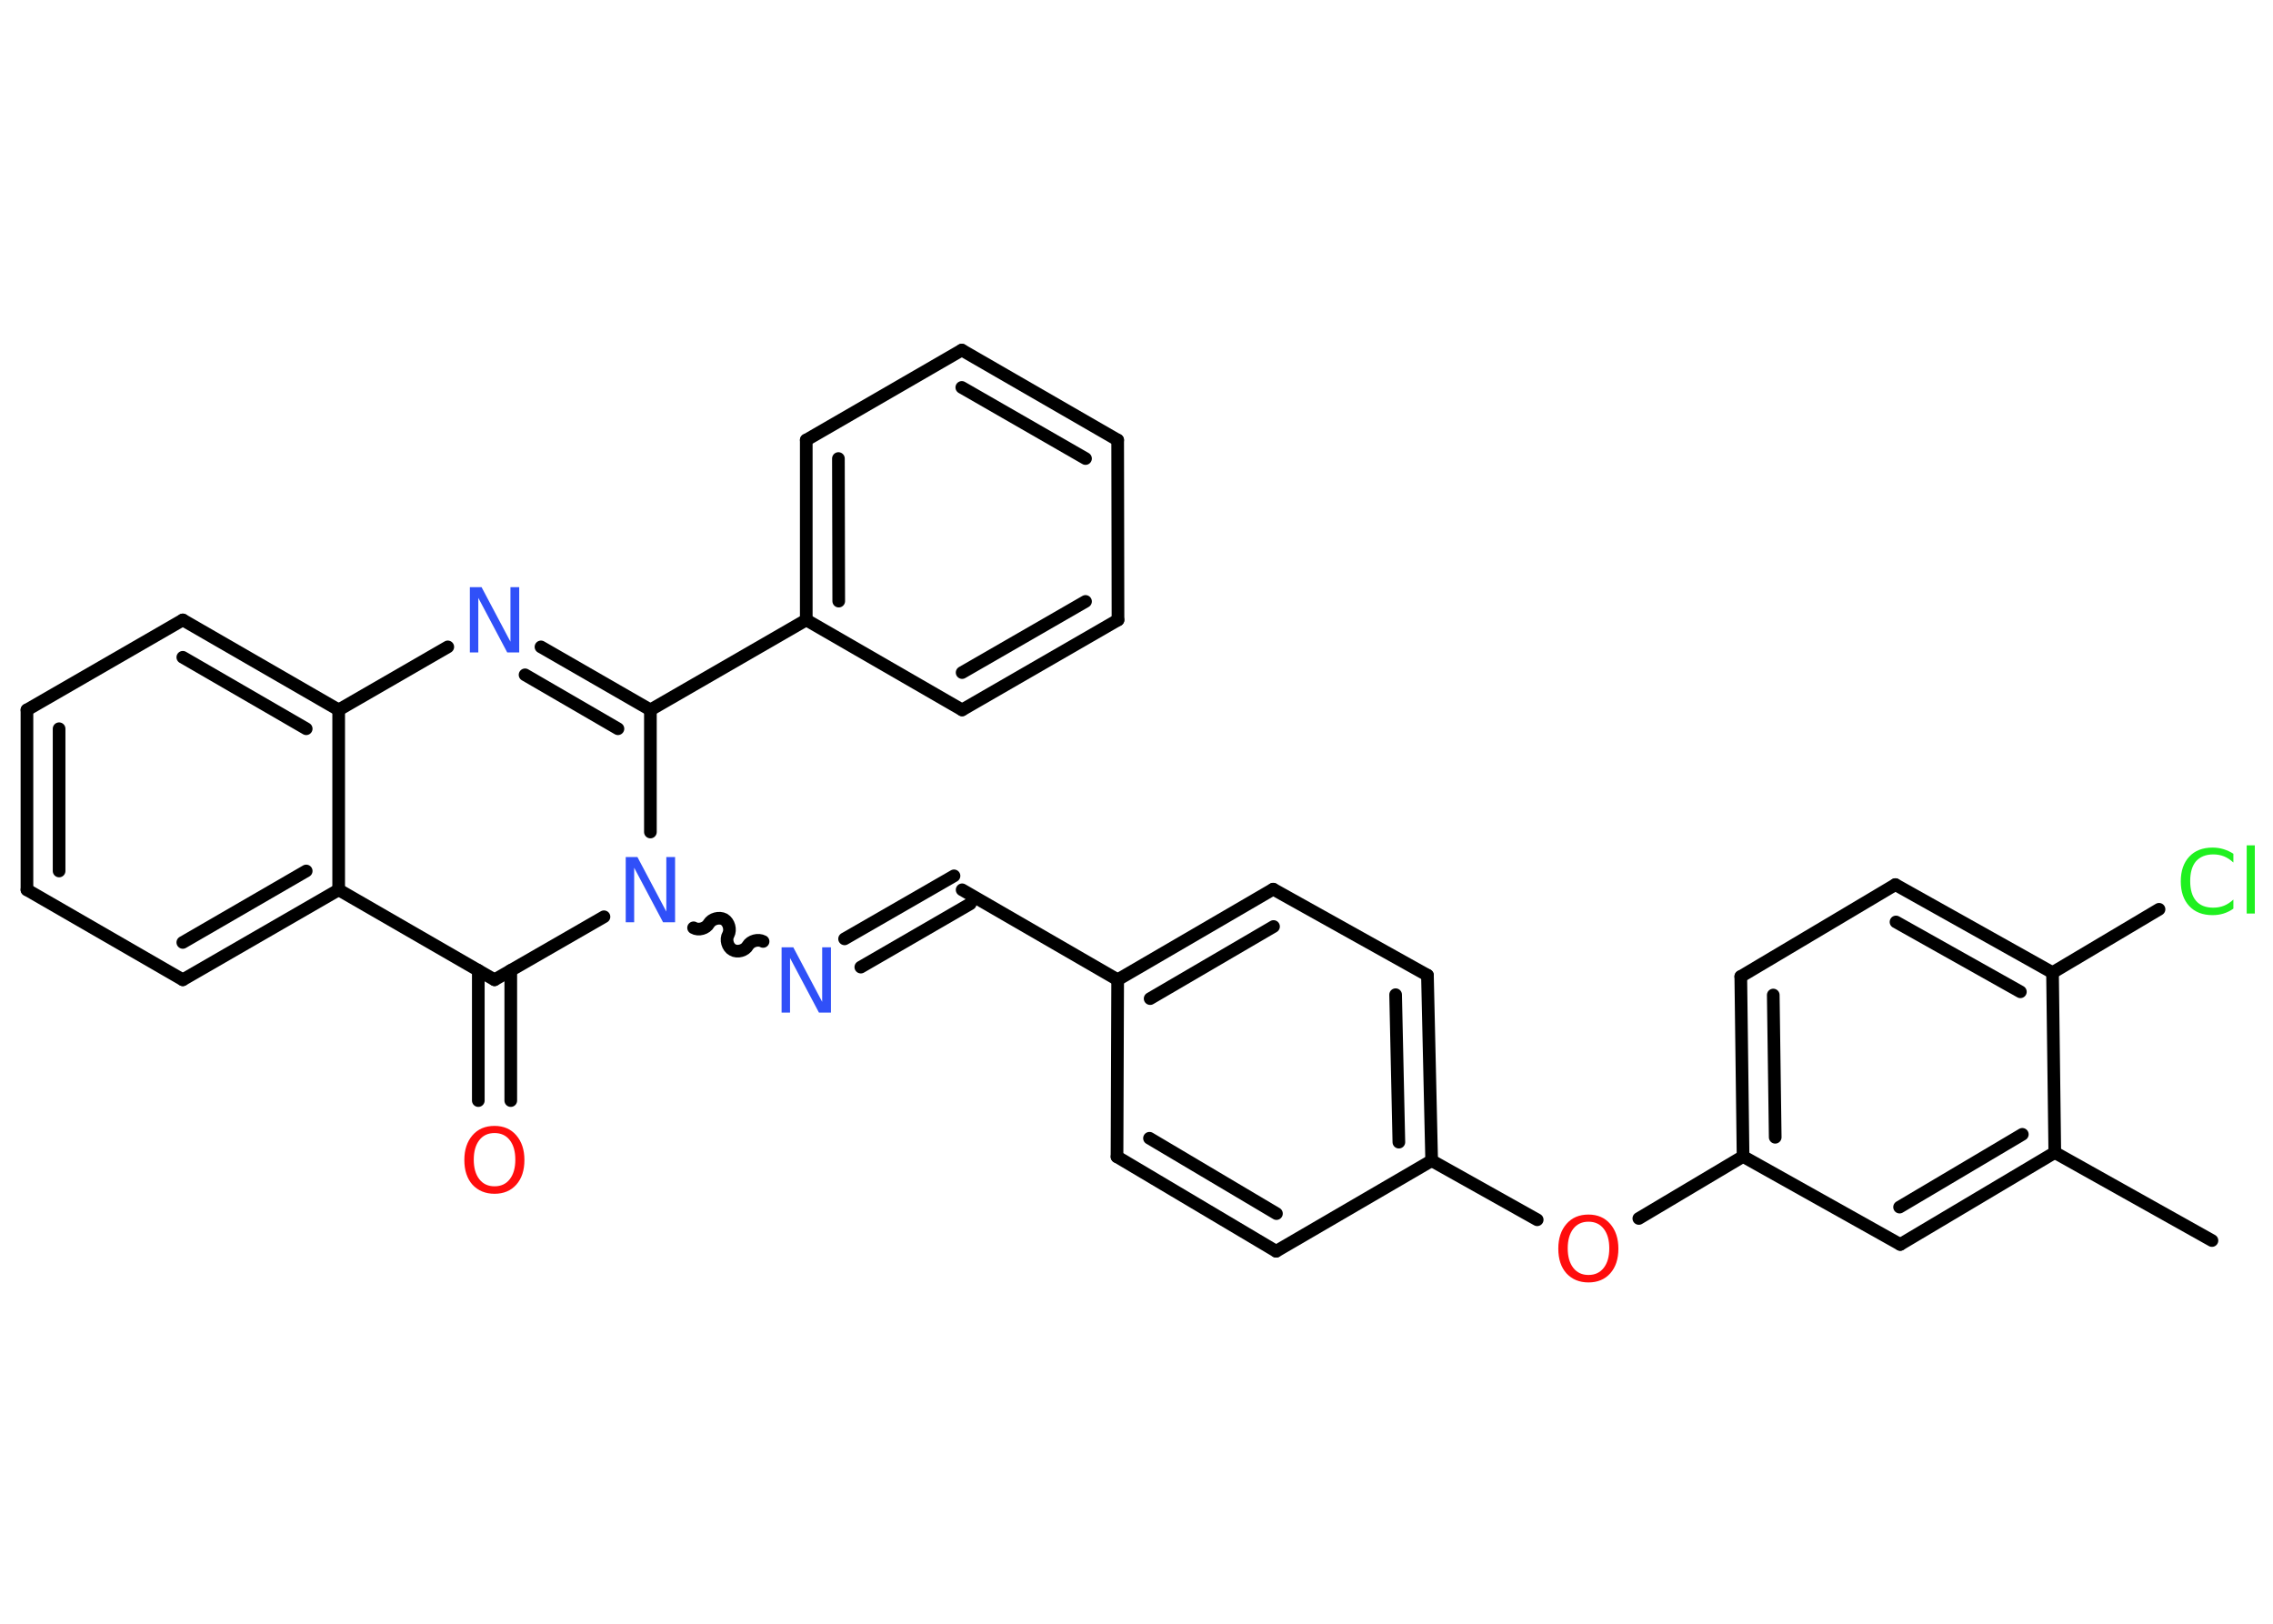 <?xml version='1.0' encoding='UTF-8'?>
<!DOCTYPE svg PUBLIC "-//W3C//DTD SVG 1.1//EN" "http://www.w3.org/Graphics/SVG/1.1/DTD/svg11.dtd">
<svg version='1.2' xmlns='http://www.w3.org/2000/svg' xmlns:xlink='http://www.w3.org/1999/xlink' width='70.0mm' height='50.0mm' viewBox='0 0 70.0 50.0'>
  <desc>Generated by the Chemistry Development Kit (http://github.com/cdk)</desc>
  <g stroke-linecap='round' stroke-linejoin='round' stroke='#000000' stroke-width='.39' fill='#3050F8'>
    <rect x='.0' y='.0' width='70.0' height='50.0' fill='#FFFFFF' stroke='none'/>
    <g id='mol1' class='mol'>
      <line id='mol1bnd1' class='bond' x1='68.12' y1='38.2' x2='63.28' y2='35.49'/>
      <g id='mol1bnd2' class='bond'>
        <line x1='58.52' y1='38.32' x2='63.28' y2='35.49'/>
        <line x1='58.5' y1='37.17' x2='62.28' y2='34.93'/>
      </g>
      <line id='mol1bnd3' class='bond' x1='58.52' y1='38.32' x2='53.68' y2='35.61'/>
      <line id='mol1bnd4' class='bond' x1='53.68' y1='35.61' x2='50.47' y2='37.52'/>
      <line id='mol1bnd5' class='bond' x1='47.34' y1='37.56' x2='44.09' y2='35.74'/>
      <g id='mol1bnd6' class='bond'>
        <line x1='44.09' y1='35.74' x2='43.96' y2='30.03'/>
        <line x1='43.08' y1='35.17' x2='42.98' y2='30.63'/>
      </g>
      <line id='mol1bnd7' class='bond' x1='43.96' y1='30.03' x2='39.21' y2='27.38'/>
      <g id='mol1bnd8' class='bond'>
        <line x1='39.21' y1='27.38' x2='34.42' y2='30.17'/>
        <line x1='39.22' y1='28.53' x2='35.42' y2='30.75'/>
      </g>
      <line id='mol1bnd9' class='bond' x1='34.42' y1='30.17' x2='29.63' y2='27.4'/>
      <g id='mol1bnd10' class='bond'>
        <line x1='29.88' y1='27.83' x2='26.51' y2='29.78'/>
        <line x1='29.38' y1='26.97' x2='26.01' y2='28.91'/>
      </g>
      <path id='mol1bnd11' class='bond' d='M21.36 28.57c.15 .09 .39 .02 .47 -.13c.09 -.15 .32 -.21 .47 -.13c.15 .09 .21 .32 .13 .47c-.09 .15 -.02 .39 .13 .47c.15 .09 .39 .02 .47 -.13c.09 -.15 .32 -.21 .47 -.13' fill='none' stroke='#000000' stroke-width='.39'/>
      <line id='mol1bnd12' class='bond' x1='20.03' y1='25.62' x2='20.03' y2='21.86'/>
      <line id='mol1bnd13' class='bond' x1='20.03' y1='21.86' x2='24.83' y2='19.09'/>
      <g id='mol1bnd14' class='bond'>
        <line x1='24.83' y1='13.55' x2='24.83' y2='19.09'/>
        <line x1='25.82' y1='14.12' x2='25.83' y2='18.51'/>
      </g>
      <line id='mol1bnd15' class='bond' x1='24.83' y1='13.55' x2='29.62' y2='10.78'/>
      <g id='mol1bnd16' class='bond'>
        <line x1='34.42' y1='13.55' x2='29.62' y2='10.78'/>
        <line x1='33.43' y1='14.12' x2='29.62' y2='11.93'/>
      </g>
      <line id='mol1bnd17' class='bond' x1='34.42' y1='13.55' x2='34.43' y2='19.09'/>
      <g id='mol1bnd18' class='bond'>
        <line x1='29.63' y1='21.86' x2='34.43' y2='19.09'/>
        <line x1='29.63' y1='20.71' x2='33.43' y2='18.52'/>
      </g>
      <line id='mol1bnd19' class='bond' x1='24.83' y1='19.09' x2='29.63' y2='21.86'/>
      <g id='mol1bnd20' class='bond'>
        <line x1='20.03' y1='21.86' x2='16.66' y2='19.92'/>
        <line x1='19.03' y1='22.44' x2='16.17' y2='20.78'/>
      </g>
      <line id='mol1bnd21' class='bond' x1='13.79' y1='19.92' x2='10.43' y2='21.86'/>
      <g id='mol1bnd22' class='bond'>
        <line x1='10.43' y1='21.86' x2='5.63' y2='19.09'/>
        <line x1='9.43' y1='22.44' x2='5.63' y2='20.24'/>
      </g>
      <line id='mol1bnd23' class='bond' x1='5.63' y1='19.09' x2='.83' y2='21.86'/>
      <g id='mol1bnd24' class='bond'>
        <line x1='.83' y1='21.86' x2='.83' y2='27.4'/>
        <line x1='1.82' y1='22.44' x2='1.82' y2='26.82'/>
      </g>
      <line id='mol1bnd25' class='bond' x1='.83' y1='27.4' x2='5.63' y2='30.17'/>
      <g id='mol1bnd26' class='bond'>
        <line x1='5.63' y1='30.17' x2='10.43' y2='27.4'/>
        <line x1='5.63' y1='29.02' x2='9.43' y2='26.82'/>
      </g>
      <line id='mol1bnd27' class='bond' x1='10.43' y1='21.86' x2='10.43' y2='27.4'/>
      <line id='mol1bnd28' class='bond' x1='10.43' y1='27.4' x2='15.23' y2='30.17'/>
      <line id='mol1bnd29' class='bond' x1='18.6' y1='28.23' x2='15.23' y2='30.17'/>
      <g id='mol1bnd30' class='bond'>
        <line x1='15.73' y1='29.88' x2='15.73' y2='33.89'/>
        <line x1='14.73' y1='29.88' x2='14.73' y2='33.89'/>
      </g>
      <line id='mol1bnd31' class='bond' x1='34.42' y1='30.17' x2='34.4' y2='35.62'/>
      <g id='mol1bnd32' class='bond'>
        <line x1='34.4' y1='35.62' x2='39.3' y2='38.53'/>
        <line x1='35.4' y1='35.05' x2='39.31' y2='37.37'/>
      </g>
      <line id='mol1bnd33' class='bond' x1='44.09' y1='35.74' x2='39.3' y2='38.53'/>
      <g id='mol1bnd34' class='bond'>
        <line x1='53.61' y1='30.07' x2='53.68' y2='35.61'/>
        <line x1='54.61' y1='30.64' x2='54.67' y2='35.02'/>
      </g>
      <line id='mol1bnd35' class='bond' x1='53.61' y1='30.07' x2='58.37' y2='27.24'/>
      <g id='mol1bnd36' class='bond'>
        <line x1='63.21' y1='29.95' x2='58.37' y2='27.24'/>
        <line x1='62.22' y1='30.54' x2='58.39' y2='28.39'/>
      </g>
      <line id='mol1bnd37' class='bond' x1='63.28' y1='35.49' x2='63.21' y2='29.95'/>
      <line id='mol1bnd38' class='bond' x1='63.21' y1='29.95' x2='66.49' y2='28.0'/>
      <path id='mol1atm5' class='atom' d='M48.92 37.62q-.3 .0 -.47 .22q-.17 .22 -.17 .6q.0 .38 .17 .6q.17 .22 .47 .22q.3 .0 .47 -.22q.17 -.22 .17 -.6q.0 -.38 -.17 -.6q-.17 -.22 -.47 -.22zM48.92 37.4q.42 .0 .67 .29q.25 .29 .25 .76q.0 .48 -.25 .76q-.25 .28 -.67 .28q-.42 .0 -.68 -.28q-.25 -.28 -.25 -.76q.0 -.47 .25 -.76q.25 -.29 .68 -.29z' stroke='none' fill='#FF0D0D'/>
      <path id='mol1atm11' class='atom' d='M24.07 29.17h.36l.89 1.68v-1.68h.27v2.01h-.37l-.89 -1.68v1.68h-.26v-2.01z' stroke='none'/>
      <path id='mol1atm12' class='atom' d='M19.27 26.39h.36l.89 1.68v-1.68h.27v2.01h-.37l-.89 -1.68v1.68h-.26v-2.01z' stroke='none'/>
      <path id='mol1atm20' class='atom' d='M14.47 18.08h.36l.89 1.68v-1.68h.27v2.01h-.37l-.89 -1.68v1.68h-.26v-2.01z' stroke='none'/>
      <path id='mol1atm28' class='atom' d='M15.23 34.89q-.3 .0 -.47 .22q-.17 .22 -.17 .6q.0 .38 .17 .6q.17 .22 .47 .22q.3 .0 .47 -.22q.17 -.22 .17 -.6q.0 -.38 -.17 -.6q-.17 -.22 -.47 -.22zM15.23 34.67q.42 .0 .67 .29q.25 .29 .25 .76q.0 .48 -.25 .76q-.25 .28 -.67 .28q-.42 .0 -.68 -.28q-.25 -.28 -.25 -.76q.0 -.47 .25 -.76q.25 -.29 .68 -.29z' stroke='none' fill='#FF0D0D'/>
      <path id='mol1atm34' class='atom' d='M68.78 26.27v.29q-.14 -.13 -.29 -.19q-.15 -.06 -.33 -.06q-.34 .0 -.53 .21q-.18 .21 -.18 .61q.0 .4 .18 .61q.18 .21 .53 .21q.18 .0 .33 -.06q.15 -.06 .29 -.19v.28q-.14 .1 -.3 .15q-.16 .05 -.34 .05q-.46 .0 -.72 -.28q-.26 -.28 -.26 -.76q.0 -.48 .26 -.76q.26 -.28 .72 -.28q.18 .0 .34 .05q.16 .05 .3 .14zM69.19 26.03h.25v2.1h-.25v-2.1z' stroke='none' fill='#1FF01F'/>
    </g>
  </g>
</svg>
